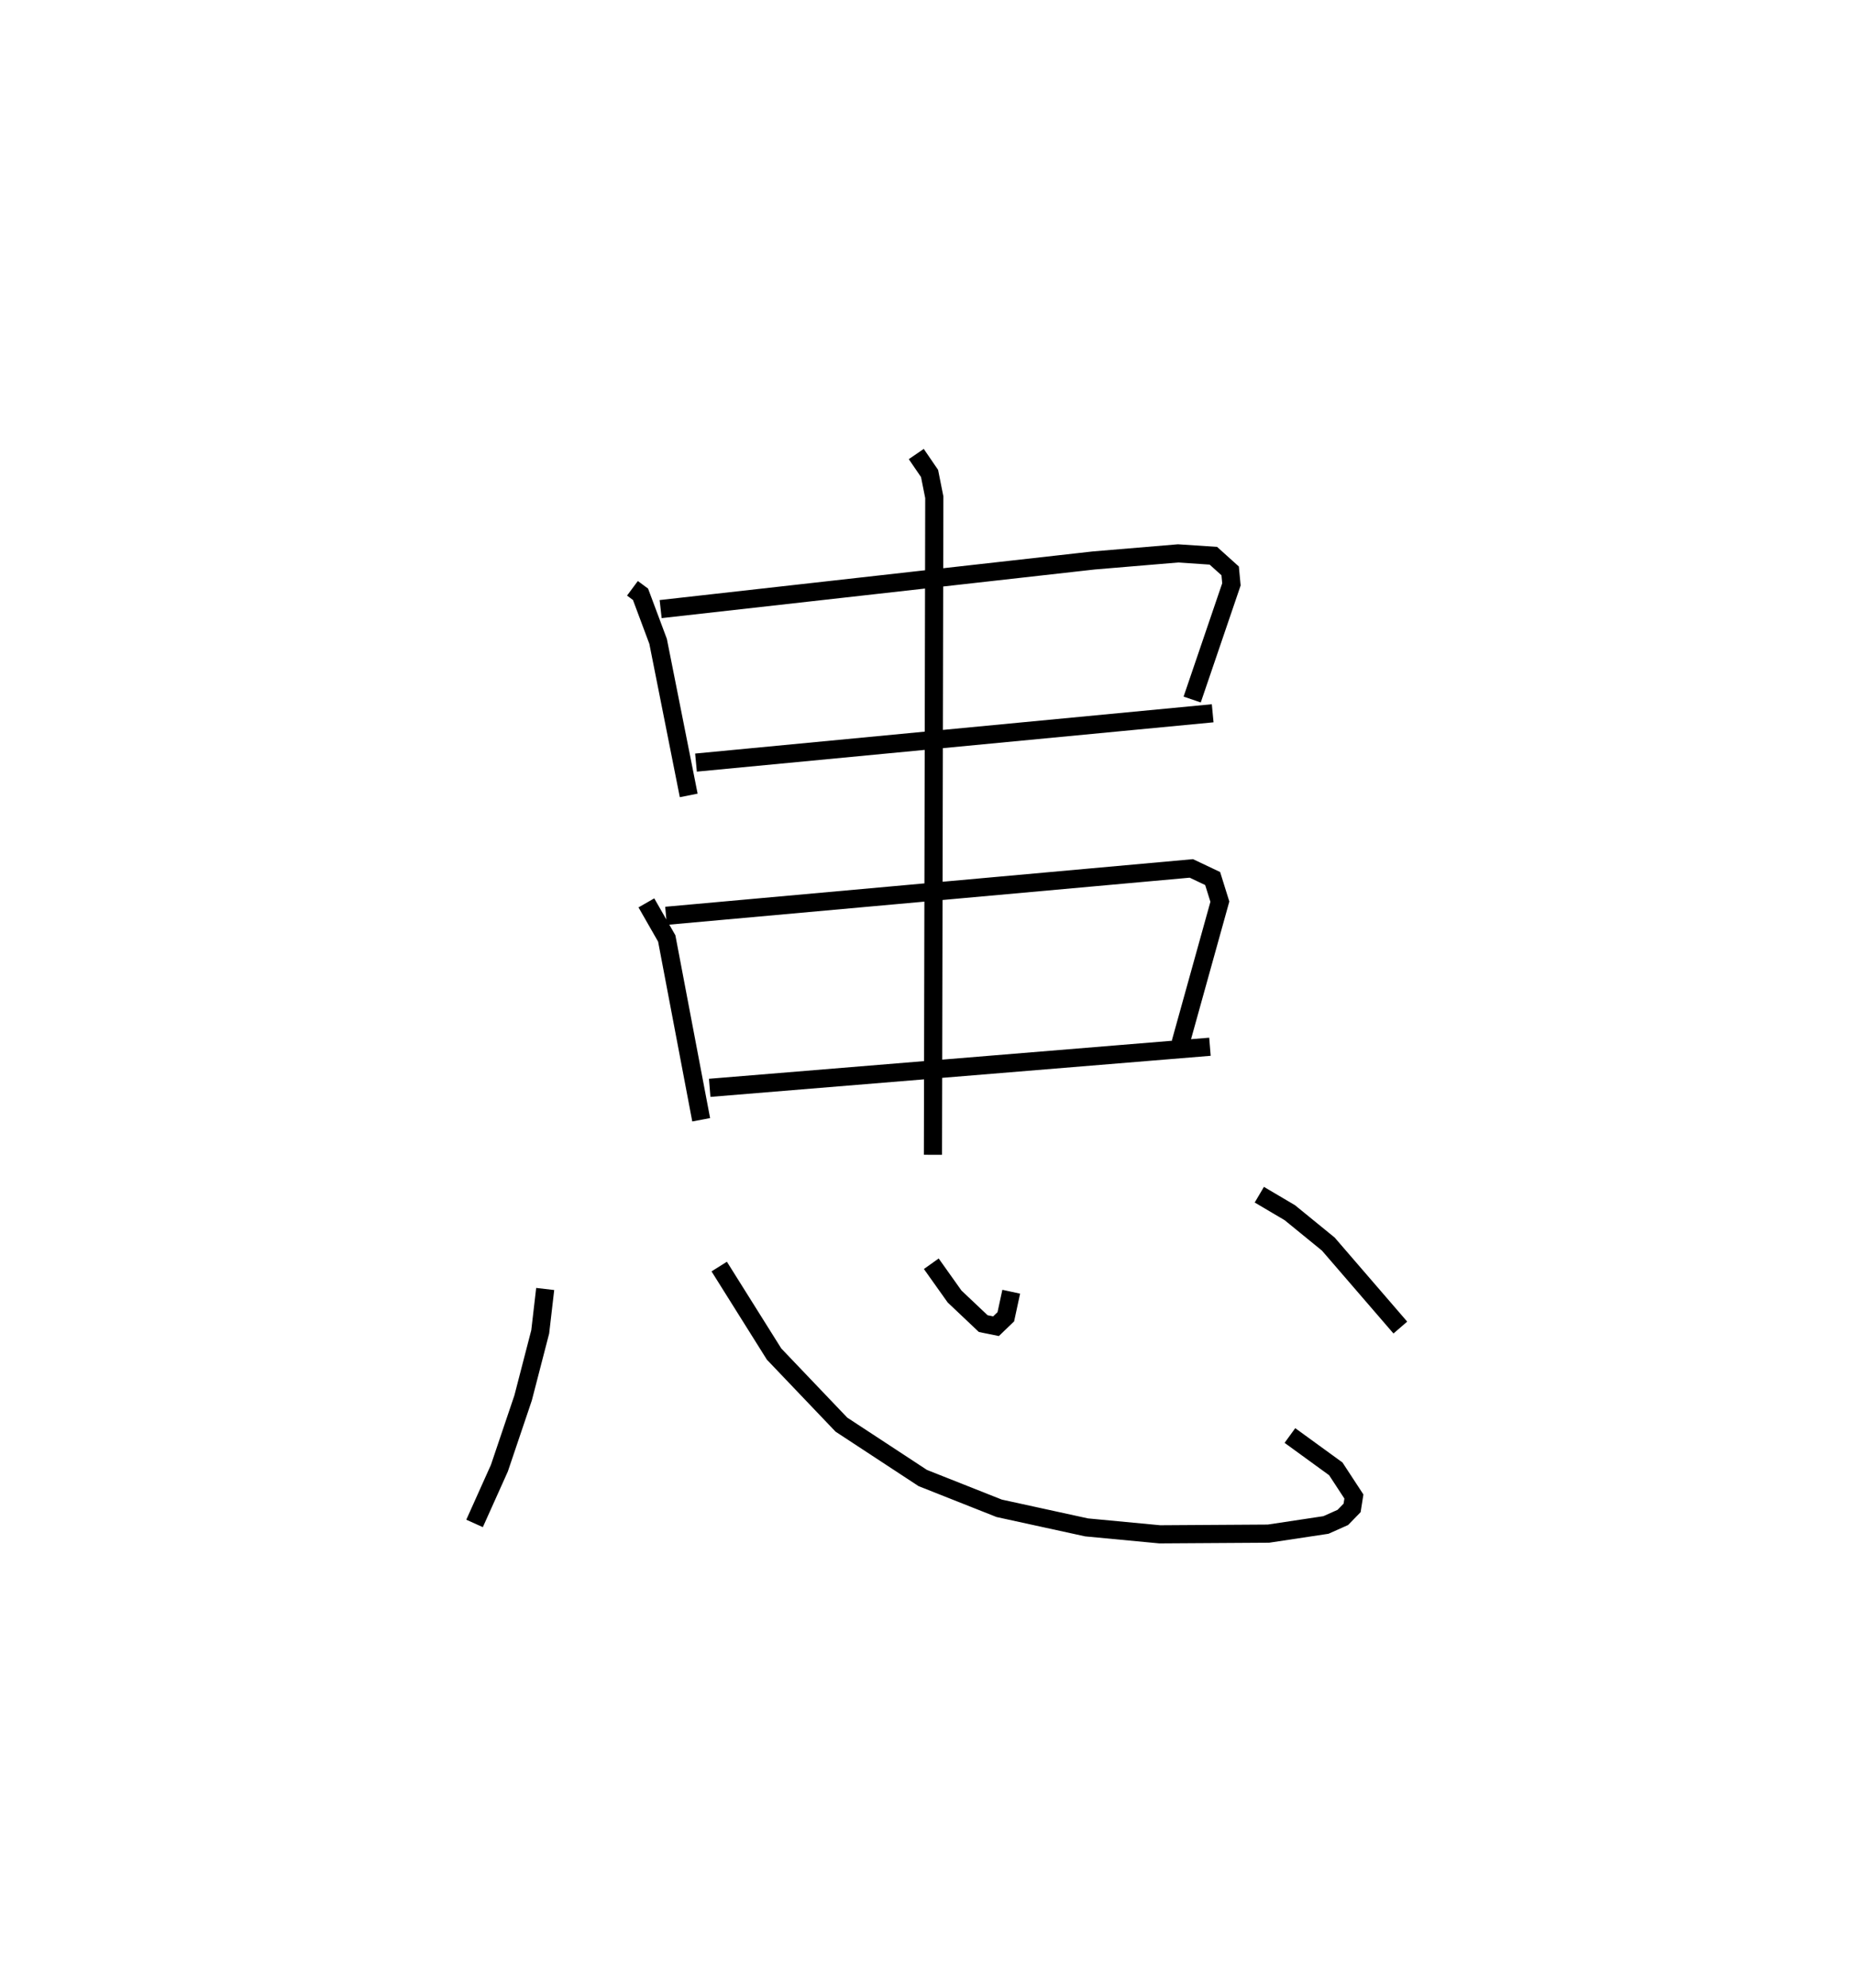 <?xml version="1.0" encoding="utf-8" ?>
<svg baseProfile="full" height="109.493" version="1.1" width="102.165" xmlns="http://www.w3.org/2000/svg" xmlns:ev="http://www.w3.org/2001/xml-events" xmlns:xlink="http://www.w3.org/1999/xlink"><defs /><rect fill="white" height="109.493" width="102.165" x="0" y="0" /><path d="M25,25 m0.0,0.0 m9.851,7.398 l0.445,0.33 0.969,2.592 l1.687,8.484 m-1.547,-10.261 l23.866,-2.678 4.646,-0.389 l1.946,0.13 0.925,0.833 l0.07,0.742 -2.163,6.343 m-27.342,3.473 l28.472,-2.716 m-31.206,10.441 l1.122,1.959 1.898,9.986 m-1.938,-11.232 l28.949,-2.61 1.173,0.556 l0.398,1.274 -2.165,7.78 m-25.948,2.473 l27.566,-2.263 m-16.183,-32.641 l0.732,1.07 0.261,1.308 l-0.074,36.213 m-21.367,7.39 l-0.274,2.359 -0.943,3.64 l-1.307,3.868 -1.368,3.044 m13.481,-14.146 l3.024,4.819 3.709,3.886 l4.485,2.941 4.21,1.667 l4.815,1.051 4.037,0.382 l5.987,-0.038 3.167,-0.477 l0.932,-0.416 0.51,-0.525 l0.099,-0.626 -0.998,-1.524 l-2.528,-1.836 m-19.762,-9.459 l1.282,1.803 1.58,1.494 l0.704,0.143 0.541,-0.52 l0.298,-1.379 m13.671,-5.344 l1.68,0.991 2.123,1.73 l3.968,4.596 " fill="none" stroke="black" stroke-width="1" /></svg>